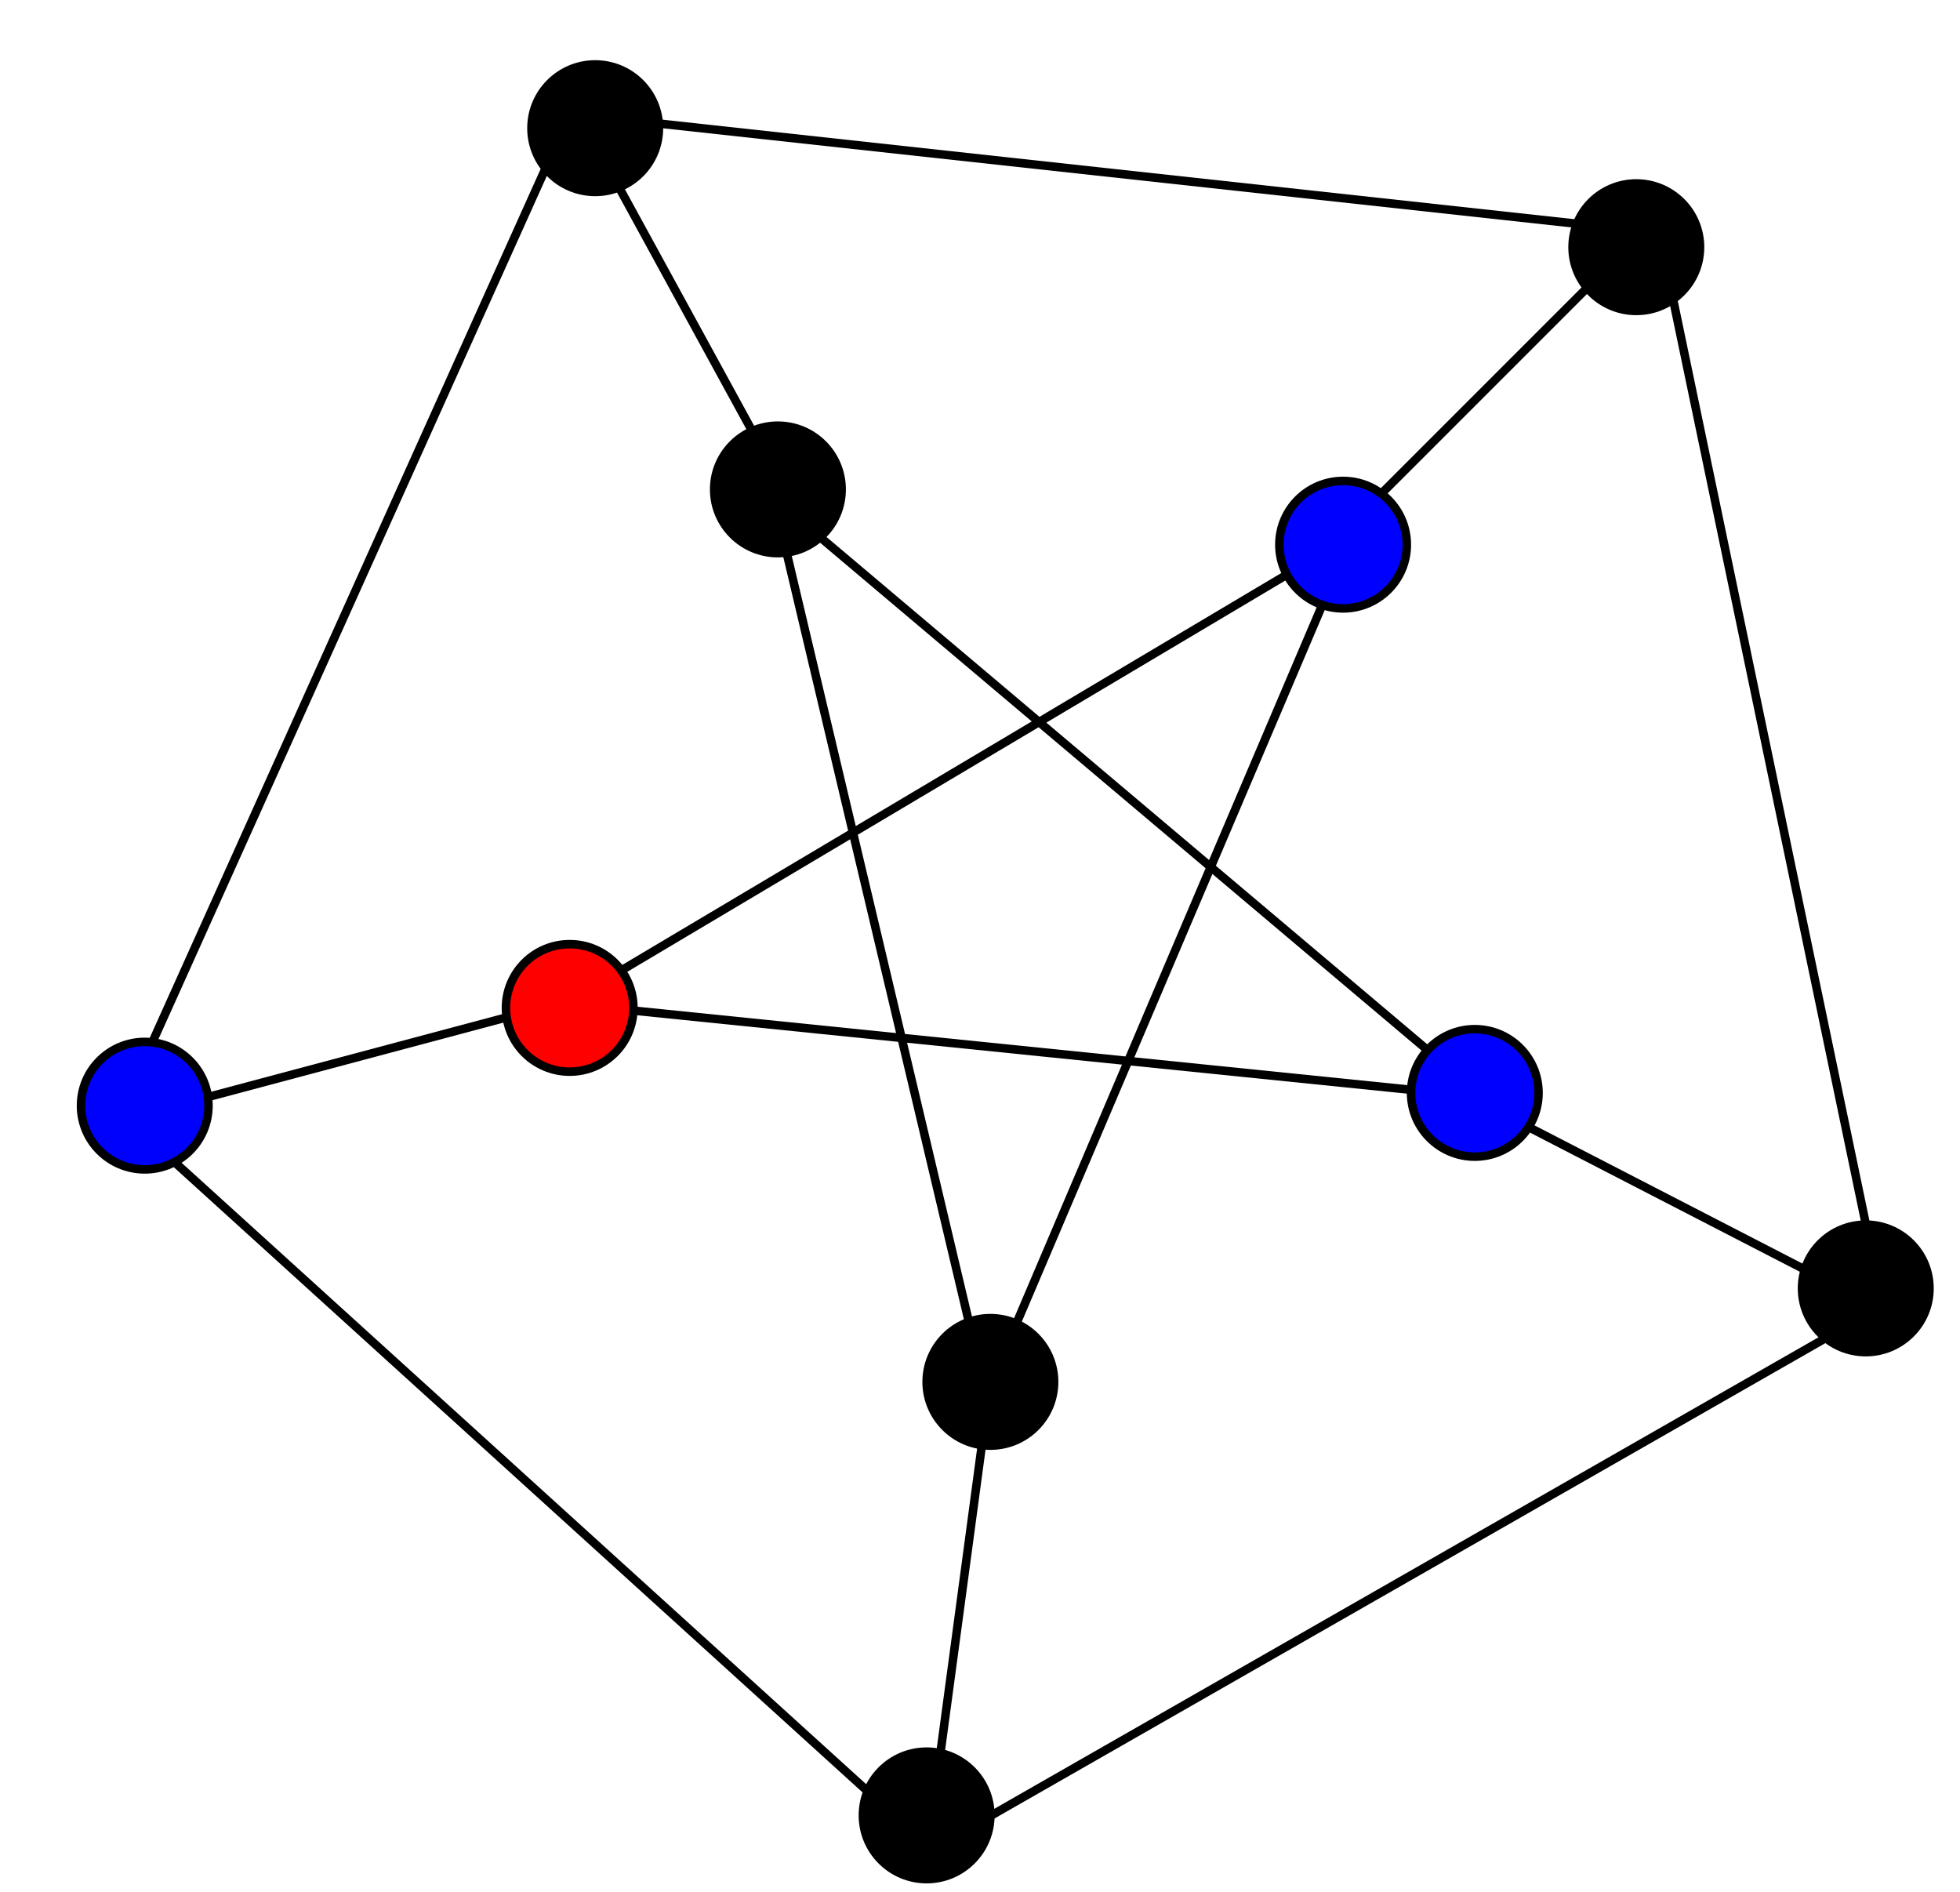 <?xml version="1.0" encoding="UTF-8" standalone="no"?>
<!-- Created with Inkscape (http://www.inkscape.org/) -->

<svg
   version="1.1"
   id="svg1762"
   xml:space="preserve"
   width="491.867"
   height="474.767"
   viewBox="0 0 491.867 474.767"
   sodipodi:docname="petersen4.svg"
   inkscape:version="1.1.1 (3bf5ae0d25, 2021-09-20)"
   xmlns:inkscape="http://www.inkscape.org/namespaces/inkscape"
   xmlns:sodipodi="http://sodipodi.sourceforge.net/DTD/sodipodi-0.dtd"
   xmlns="http://www.w3.org/2000/svg"
   xmlns:svg="http://www.w3.org/2000/svg"><defs
     id="defs1766" /><sodipodi:namedview
     id="namedview1764"
     pagecolor="#ffffff"
     bordercolor="#666666"
     borderopacity="1.0"
     inkscape:pageshadow="2"
     inkscape:pageopacity="0.0"
     inkscape:pagecheckerboard="0"
     showgrid="false"
     inkscape:zoom="1.8767114"
     inkscape:cx="245.90888"
     inkscape:cy="237.11691"
     inkscape:window-width="1889"
     inkscape:window-height="1049"
     inkscape:window-x="15"
     inkscape:window-y="25"
     inkscape:window-maximized="1"
     inkscape:current-layer="g1772" /><g
     id="g1768"
     inkscape:groupmode="layer"
     inkscape:label="petersen2"
     transform="matrix(1.333,0,0,-1.333,0,474.767)"><g
       id="g1770" /><g
       id="g1772"><g
         id="g1774"
         transform="matrix(1,0,0,-1,0,356.075)"><path
           d="M 354.449,245.641 175.418,348.059 22.688,209.438 l 84.64,-188.094 205.039,22.375 z"
           style="fill:none;stroke:#000000;stroke-width:1.6;stroke-linecap:round;stroke-linejoin:miter;stroke-miterlimit:4;stroke-dasharray:none;stroke-opacity:1"
           id="path1776" /></g><g
         id="g1778"
         transform="matrix(1,0,0,-1,0,356.075)"><path
           d="m 145.648,93.641 40,168.8 68.801,-161.601 -148,88 172.801,17.601 z"
           style="fill:none;stroke:#000000;stroke-width:1.6;stroke-linecap:butt;stroke-linejoin:miter;stroke-miterlimit:4;stroke-dasharray:none;stroke-opacity:1"
           id="path1780" /></g><g
         id="g1782"
         transform="matrix(1,0,0,-1,0,356.075)"><path
           d="m 276.852,206.441 76,39.2"
           style="fill:none;stroke:#000000;stroke-width:1.6;stroke-linecap:butt;stroke-linejoin:miter;stroke-miterlimit:4;stroke-dasharray:none;stroke-opacity:1"
           id="path1784" /></g><g
         id="g1786"
         transform="matrix(1,0,0,-1,0,356.075)"><path
           d="m 250.449,102.441 56.801,-56.8"
           style="fill:none;stroke:#000000;stroke-width:1.6;stroke-linecap:butt;stroke-linejoin:miter;stroke-miterlimit:4;stroke-dasharray:none;stroke-opacity:1"
           id="path1788" /></g><g
         id="g1790"
         transform="matrix(1,0,0,-1,0,356.075)"><path
           d="M 110.449,24.039 148.051,92.84"
           style="fill:none;stroke:#000000;stroke-width:1.6;stroke-linecap:butt;stroke-linejoin:miter;stroke-miterlimit:4;stroke-dasharray:none;stroke-opacity:1"
           id="path1792" /></g><g
         id="g1794"
         transform="matrix(1,0,0,-1,0,356.075)"><path
           d="m 24.051,210.441 84,-22.402"
           style="fill:none;stroke:#000000;stroke-width:1.6;stroke-linecap:butt;stroke-linejoin:miter;stroke-miterlimit:4;stroke-dasharray:none;stroke-opacity:1"
           id="path1796" /></g><g
         id="g1798"
         transform="matrix(1,0,0,-1,0,356.075)"><path
           d="m 175.25,343.238 11.199,-83.199"
           style="fill:none;stroke:#000000;stroke-width:1.6;stroke-linecap:butt;stroke-linejoin:miter;stroke-miterlimit:4;stroke-dasharray:none;stroke-opacity:1"
           id="path1800" /></g><path
         d="m 124.051,332.036 c 0,-6.629 -5.375,-12 -12,-12 -6.629,0 -12,5.371 -12,12 0,6.625 5.371,12 12,12 6.625,0 12,-5.375 12,-12 z"
         style="fill:#000000;fill-opacity:1;fill-rule:nonzero;stroke:none"
         id="path1802" /><g
         id="g1804"
         transform="matrix(1,0,0,-1,0,356.075)"><path
           d="m 124.051,24.039 c 0,6.629 -5.375,12 -12,12 -6.629,0 -12,-5.371 -12,-12 0,-6.625 5.371,-12 12,-12 6.625,0 12,5.375 12,12 z"
           style="fill:none;stroke:#000000;stroke-width:1.6;stroke-linecap:round;stroke-linejoin:miter;stroke-miterlimit:4;stroke-dasharray:none;stroke-opacity:1"
           id="path1806" /></g><path
         d="m 39.25,148.036 c 0,-6.629 -5.371,-12 -12,-12 -6.629,0 -12,5.371 -12,12 0,6.625 5.371,12 12,12 6.629,0 12,-5.375 12,-12 z"
         style="fill:#0000fd;fill-opacity:1;fill-rule:nonzero;stroke:none"
         id="path1808" /><g
         id="g1810"
         transform="matrix(1,0,0,-1,0,356.075)"><path
           d="m 39.25,208.039 c 0,6.629 -5.371,12 -12,12 -6.629,0 -12,-5.371 -12,-12 0,-6.625 5.371,-12 12,-12 6.629,0 12,5.375 12,12 z"
           style="fill:none;stroke:#000000;stroke-width:1.6;stroke-linecap:round;stroke-linejoin:miter;stroke-miterlimit:4;stroke-dasharray:none;stroke-opacity:1"
           id="path1812" /></g><path
         d="m 363.25,113.634 c 0,-6.625 -5.371,-12 -12,-12 -6.629,0 -12,5.375 -12,12 0,6.629 5.371,12 12,12 6.629,0 12,-5.371 12,-12 z"
         style="fill:#000000;fill-opacity:1;fill-rule:nonzero;stroke:none"
         id="path1814" /><g
         id="g1816"
         transform="matrix(1,0,0,-1,0,356.075)"><path
           d="m 363.25,242.441 c 0,6.625 -5.371,12 -12,12 -6.629,0 -12,-5.375 -12,-12 0,-6.629 5.371,-12 12,-12 6.629,0 12,5.371 12,12 z"
           style="fill:none;stroke:#000000;stroke-width:1.6;stroke-linecap:round;stroke-linejoin:miter;stroke-miterlimit:4;stroke-dasharray:none;stroke-opacity:1"
           id="path1818" /></g><path
         d="m 186.449,14.434 c 0,-6.625 -5.371,-12 -12,-12 -6.625,0 -12,5.375 -12,12 0,6.629 5.375,12 12,12 6.629,0 12,-5.371 12,-12 z"
         style="fill:#000000;fill-opacity:1;fill-rule:nonzero;stroke:none"
         id="path1820" /><g
         id="g1822"
         transform="matrix(1,0,0,-1,0,356.075)"><path
           d="m 186.449,341.641 c 0,6.625 -5.371,12 -12,12 -6.625,0 -12,-5.375 -12,-12 0,-6.629 5.375,-12 12,-12 6.629,0 12,5.371 12,12 z"
           style="fill:none;stroke:#000000;stroke-width:1.6;stroke-linecap:round;stroke-linejoin:miter;stroke-miterlimit:4;stroke-dasharray:none;stroke-opacity:1"
           id="path1824" /></g><path
         d="m 320.051,309.634 c 0,-6.625 -5.375,-12 -12,-12 -6.629,0 -12,5.375 -12,12 0,6.629 5.371,12 12,12 6.625,0 12,-5.371 12,-12 z"
         style="fill:#000000;fill-opacity:1;fill-rule:nonzero;stroke:none"
         id="path1826" /><g
         id="g1828"
         transform="matrix(1,0,0,-1,0,356.075)"><path
           d="m 320.051,46.441 c 0,6.625 -5.375,12 -12,12 -6.629,0 -12,-5.375 -12,-12 0,-6.629 5.371,-12 12,-12 6.625,0 12,5.371 12,12 z"
           style="fill:none;stroke:#000000;stroke-width:1.6;stroke-linecap:round;stroke-linejoin:miter;stroke-miterlimit:4;stroke-dasharray:none;stroke-opacity:1"
           id="path1830" /></g><path
         d="m 158.449,264.036 c 0,-6.629 -5.371,-12 -12,-12 -6.625,0 -12,5.371 -12,12 0,6.625 5.375,12 12,12 6.629,0 12,-5.375 12,-12 z"
         style="fill:#000000;fill-opacity:1;fill-rule:nonzero;stroke:none"
         id="path1832" /><g
         id="g1834"
         transform="matrix(1,0,0,-1,0,356.075)"><path
           d="m 158.449,92.039 c 0,6.629 -5.371,12 -12,12 -6.625,0 -12,-5.371 -12,-12 0,-6.625 5.375,-12 12,-12 6.629,0 12,5.375 12,12 z"
           style="fill:none;stroke:#000000;stroke-width:1.6;stroke-linecap:round;stroke-linejoin:miter;stroke-miterlimit:4;stroke-dasharray:none;stroke-opacity:1"
           id="path1836" /></g><path
         d="m 198.449,96.036 c 0,-6.629 -5.371,-12 -12,-12 -6.625,0 -12,5.371 -12,12 0,6.625 5.375,12 12,12 6.629,0 12,-5.375 12,-12 z"
         style="fill:#000000;fill-opacity:1;fill-rule:nonzero;stroke:none"
         id="path1838" /><g
         id="g1840"
         transform="matrix(1,0,0,-1,0,356.075)"><path
           d="m 198.449,260.039 c 0,6.629 -5.371,12 -12,12 -6.625,0 -12,-5.371 -12,-12 0,-6.625 5.375,-12 12,-12 6.629,0 12,5.375 12,12 z"
           style="fill:none;stroke:#000000;stroke-width:1.6;stroke-linecap:round;stroke-linejoin:miter;stroke-miterlimit:4;stroke-dasharray:none;stroke-opacity:1"
           id="path1842" /></g><path
         d="m 289.648,150.434 c 0,-6.625 -5.371,-12 -12,-12 -6.625,0 -12,5.375 -12,12 0,6.629 5.375,12 12,12 6.629,0 12,-5.371 12,-12 z"
         style="fill:#0000ff;fill-opacity:1;fill-rule:nonzero;stroke:none"
         id="path1844" /><g
         id="g1846"
         transform="matrix(1,0,0,-1,0,356.075)"><path
           d="m 289.648,205.641 c 0,6.625 -5.371,12 -12,12 -6.625,0 -12,-5.375 -12,-12 0,-6.629 5.375,-12 12,-12 6.629,0 12,5.371 12,12 z"
           style="fill:none;stroke:#000000;stroke-width:1.6;stroke-linecap:round;stroke-linejoin:miter;stroke-miterlimit:4;stroke-dasharray:none;stroke-opacity:1"
           id="path1848" /></g><path
         d="m 119.25,166.434 c 0,-6.625 -5.371,-12 -12,-12 -6.629,0 -12,5.375 -12,12 0,6.629 5.371,12 12,12 6.629,0 12,-5.371 12,-12 z"
         style="fill:#ff0000;fill-opacity:1;fill-rule:nonzero;stroke:#ff00aa;stroke-width:1;stroke-miterlimit:4;stroke-dasharray:none;stroke-opacity:1"
         id="path1850" /><g
         id="g1852"
         transform="matrix(1,0,0,-1,0,356.075)"><path
           d="m 119.25,189.641 c 0,6.625 -5.371,12 -12,12 -6.629,0 -12,-5.375 -12,-12 0,-6.629 5.371,-12 12,-12 6.629,0 12,5.371 12,12 z"
           style="fill:none;stroke:#000000;stroke-width:1.6;stroke-linecap:round;stroke-linejoin:miter;stroke-miterlimit:4;stroke-dasharray:none;stroke-opacity:1"
           id="path1854" /></g><path
         d="m 264.852,253.634 c 0,-6.625 -5.375,-12 -12,-12 -6.629,0 -12,5.375 -12,12 0,6.629 5.371,12 12,12 6.625,0 12,-5.371 12,-12 z"
         style="fill:#0000ff;fill-opacity:1;fill-rule:nonzero;stroke:#0000ff;stroke-opacity:1"
         id="path1856" /><g
         id="g1858"
         transform="matrix(1,0,0,-1,0,356.075)"><path
           d="m 264.852,102.441 c 0,6.625 -5.375,12 -12,12 -6.629,0 -12,-5.375 -12,-12 0,-6.629 5.371,-12 12,-12 6.625,0 12,5.371 12,12 z"
           style="fill:none;stroke:#000000;stroke-width:1.6;stroke-linecap:round;stroke-linejoin:miter;stroke-miterlimit:4;stroke-dasharray:none;stroke-opacity:1"
           id="path1860" /></g></g></g></svg>
